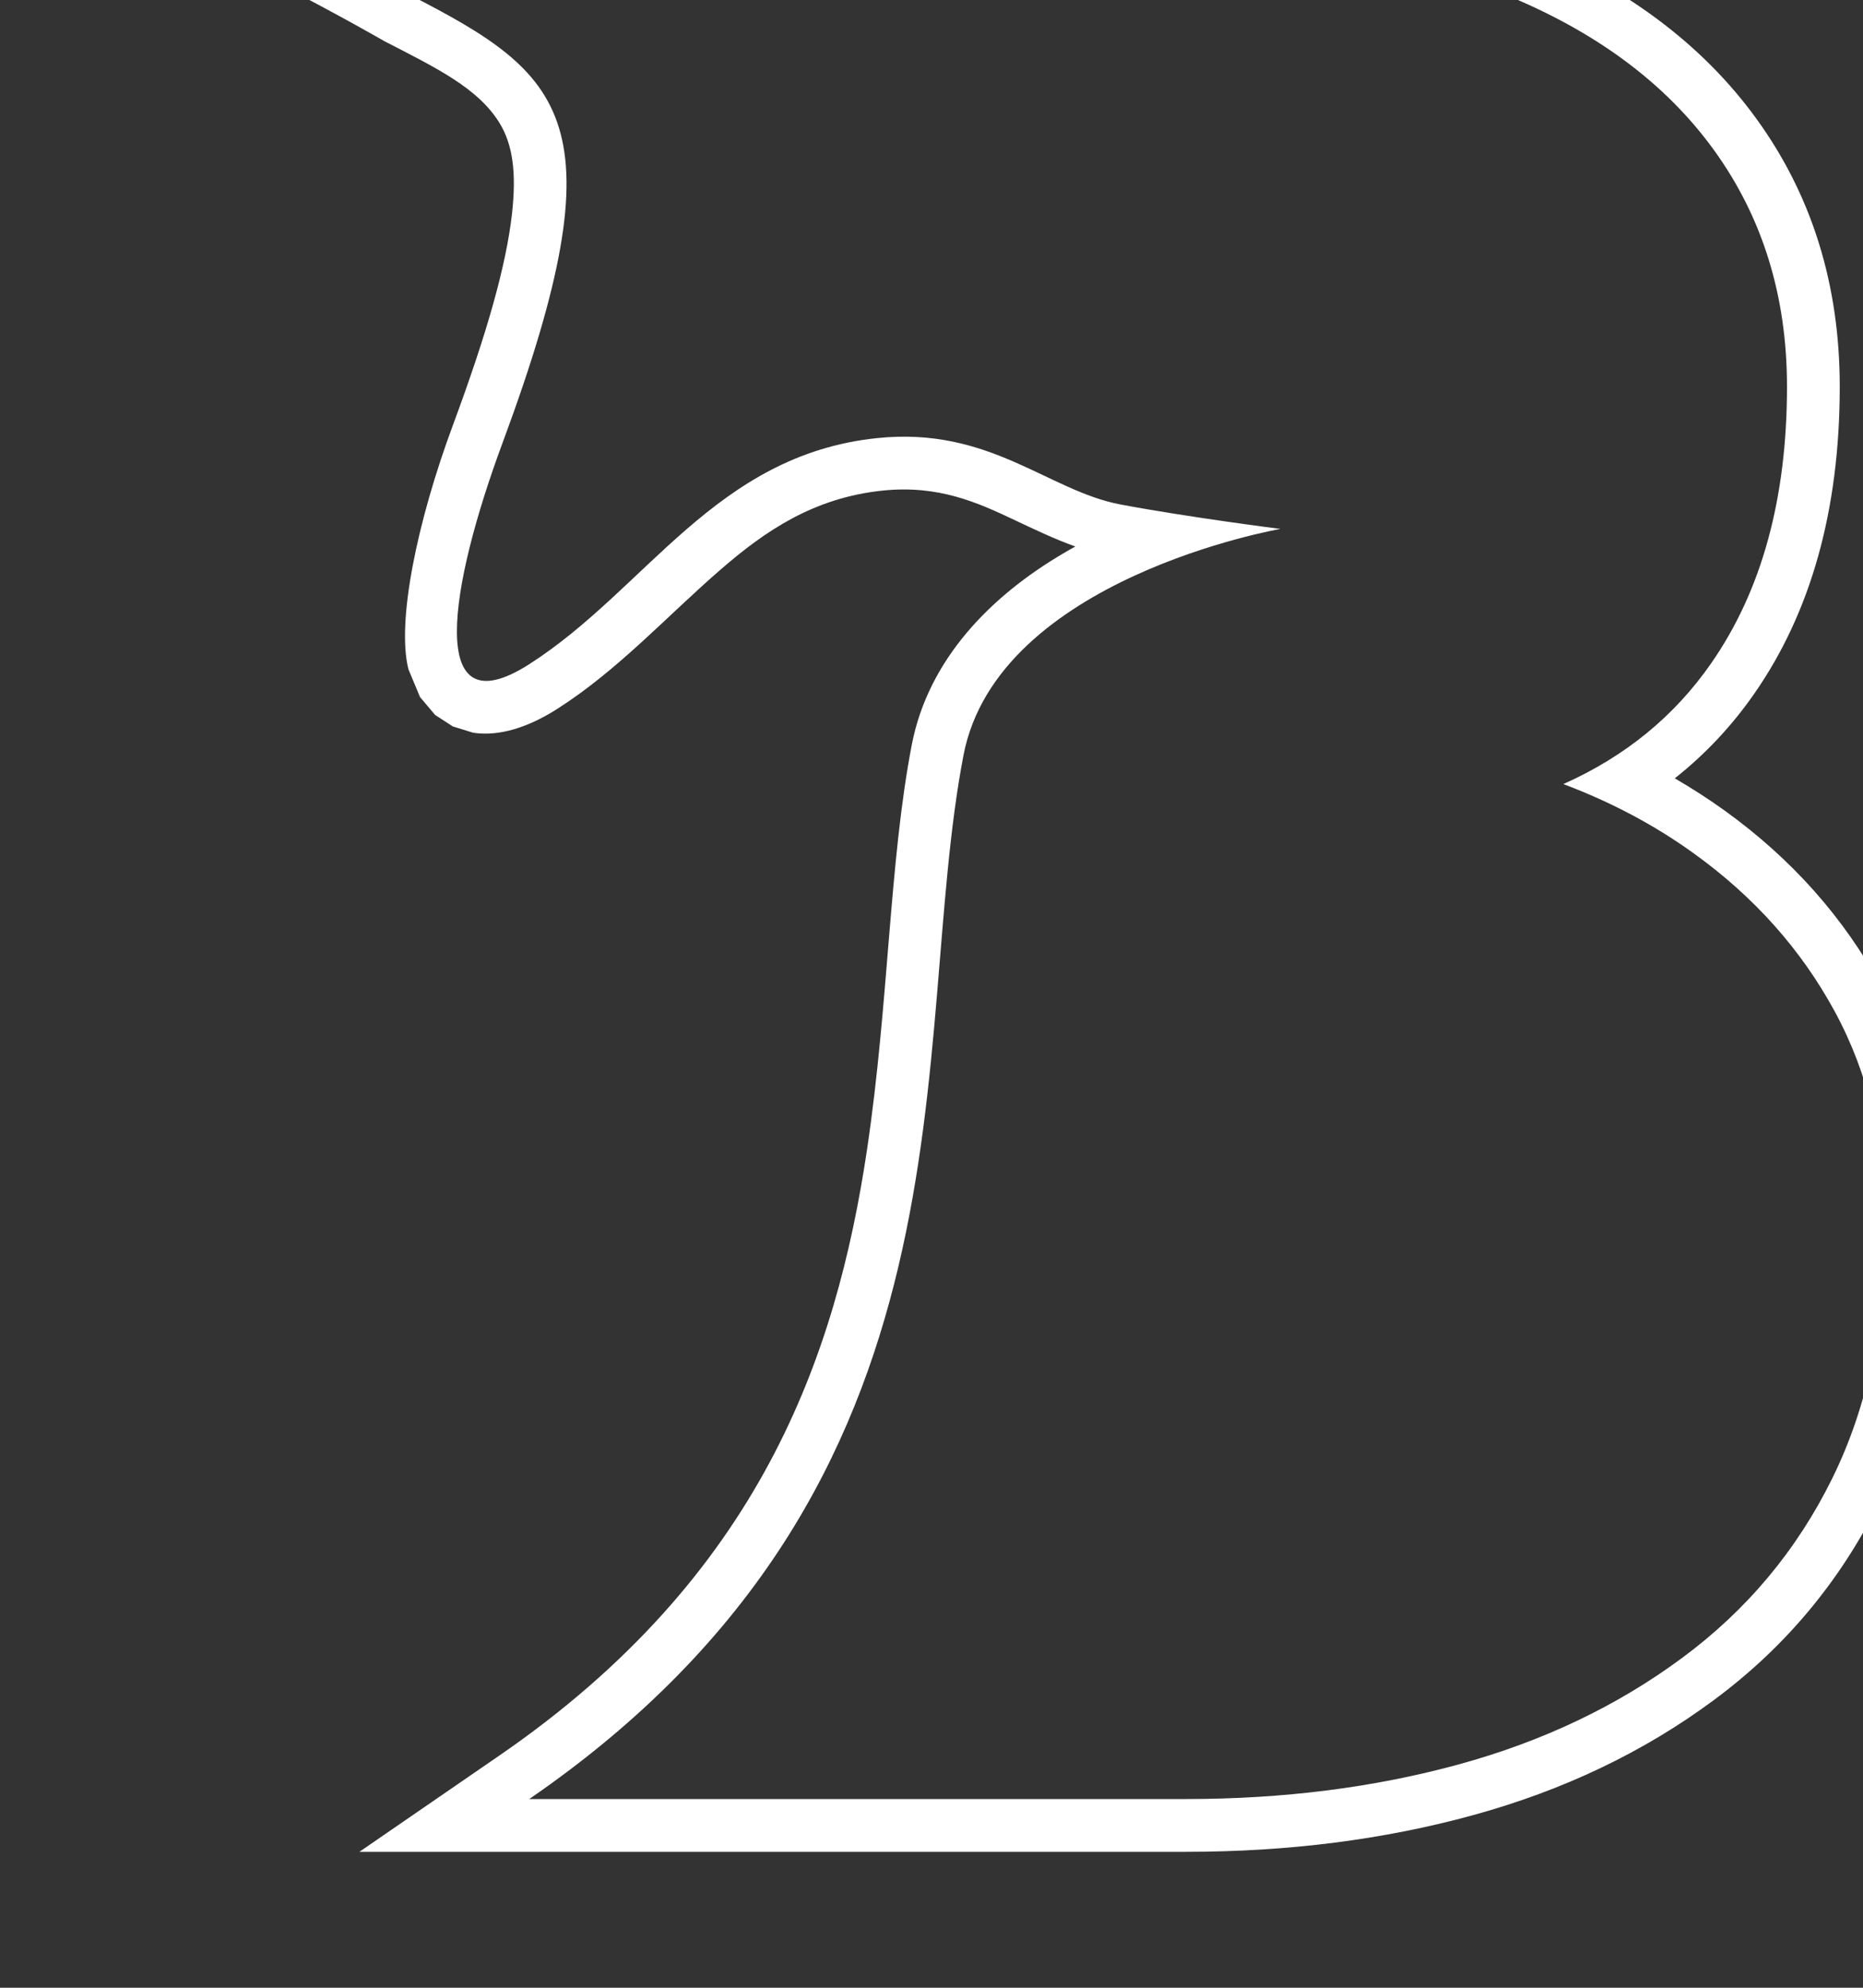<?xml version="1.0" encoding="UTF-8" standalone="no"?>
<!DOCTYPE svg PUBLIC "-//W3C//DTD SVG 1.1//EN" "http://www.w3.org/Graphics/SVG/1.1/DTD/svg11.dtd">
<svg width="100%" height="100%" viewBox="0 0 30 32" version="1.1" xmlns="http://www.w3.org/2000/svg" xmlns:xlink="http://www.w3.org/1999/xlink" xml:space="preserve" xmlns:serif="http://www.serif.com/" style="fill-rule:evenodd;clip-rule:evenodd;stroke-linejoin:round;stroke-miterlimit:2;">
    <rect x="0" y="0" width="30" height="32" fill="#333333" stroke="none"/>
    <g transform="matrix(1,0,0,1,-3,-3.065)">
        <g transform="matrix(0.855,0,0,0.855,-144.978,-100.922)">
            <g transform="matrix(0.018,0,0,0.018,403,-213)">
                <g>
                    <path d="M-11648.5,19161.8C-11670,19154.1 -11691.2,19144 -11713.2,19133.6C-11750.5,19116 -11791.6,19097.2 -11850.2,19103.3C-11922.2,19110.8 -11972.9,19145.4 -12019.2,19185.5C-12075.6,19234.3 -12126.4,19290.6 -12190.2,19331.4C-12228.1,19355.7 -12258.2,19359.9 -12278.9,19356.5L-12299.9,19350L-12318.4,19338L-12334.2,19319.3L-12346.3,19290.3C-12358.8,19241.3 -12337.8,19137 -12299.4,19033.8C-12264.1,18938.5 -12244,18867.8 -12237.9,18813.2C-12233.3,18771.2 -12236.9,18741.3 -12251.5,18718C-12273.9,18682.3 -12316.2,18661.6 -12371.5,18633.2L-12372.7,18632.5C-12372.7,18632.5 -12415.9,18607.5 -12481.8,18573.4L-12683,18469.2L-11560.5,18469.2C-11411.4,18469.2 -11285.5,18490.4 -11182.5,18531.6C-11074.3,18574.9 -10992.4,18636.3 -10935.7,18714.6C-10878,18794.3 -10848.7,18887.6 -10848.7,18994.6C-10848.7,19124.2 -10879.2,19231 -10937.9,19315.4C-10961.5,19349.4 -10989.3,19379 -11021.3,19404.3C-11003.2,19414.8 -10985.7,19426.1 -10969,19438.1C-10898.9,19488.6 -10844.4,19550 -10805.3,19622.1C-10765.9,19694.8 -10745.7,19777.6 -10745.7,19871C-10745.7,19982.4 -10766.6,20079.1 -10807.1,20161.1C-10848.2,20244.3 -10906.1,20313.6 -10981,20368.9C-11054,20422.9 -11137.9,20463 -11232.9,20489C-11325.5,20514.4 -11425.5,20527.2 -11532.7,20527.2L-12397.6,20527.2L-12251.2,20426.5C-11978,20238.7 -11898.6,20008.2 -11866.4,19792.1C-11843.6,19638.6 -11843.3,19491.8 -11819.7,19369.4C-11802.3,19279.3 -11736.6,19213.4 -11661.3,19169.1C-11657.1,19166.6 -11652.8,19164.1 -11648.5,19161.8ZM-11532.7,20472C-11430.7,20472 -11335.6,20459.9 -11247.5,20435.8C-11159.4,20411.7 -11081.5,20374.6 -11013.8,20324.5C-10946.1,20274.5 -10893.7,20211.9 -10856.6,20136.7C-10819.5,20061.6 -10800.9,19973 -10800.9,19871C-10800.9,19787.5 -10818.6,19713.4 -10853.8,19648.4C-10889,19583.5 -10938.2,19528.3 -11001.3,19482.9C-11042.1,19453.4 -11087.7,19429.2 -11137.9,19410.3C-11073.3,19381.5 -11021.7,19339.4 -10983.2,19283.9C-10930.3,19207.9 -10903.9,19111.4 -10903.9,18994.6C-10903.9,18900 -10929.4,18817.4 -10980.4,18747C-11031.4,18676.5 -11105.6,18621.8 -11203,18582.8C-11300.4,18543.9 -11419.5,18524.4 -11560.5,18524.4L-12456.4,18524.4C-12389.2,18559.2 -12345.1,18584.7 -12345.1,18584.7C-12182.8,18668.1 -12123,18716.6 -12247.7,19053C-12303.6,19203.6 -12328.8,19354.6 -12219.9,19284.9C-12096.9,19206.2 -12025.3,19066 -11855.9,19048.4C-11737.7,19036.1 -11677.3,19103.6 -11600.9,19117.9C-11528.9,19131.4 -11433.9,19143.4 -11433.9,19143.4C-11433.9,19143.4 -11729.7,19194.6 -11765.5,19379.9C-11824.1,19684 -11737.6,20140.4 -12219.9,20472L-11532.7,20472Z" style="fill:white;"/>
                </g>
            </g>
        </g>
    </g>
</svg>
